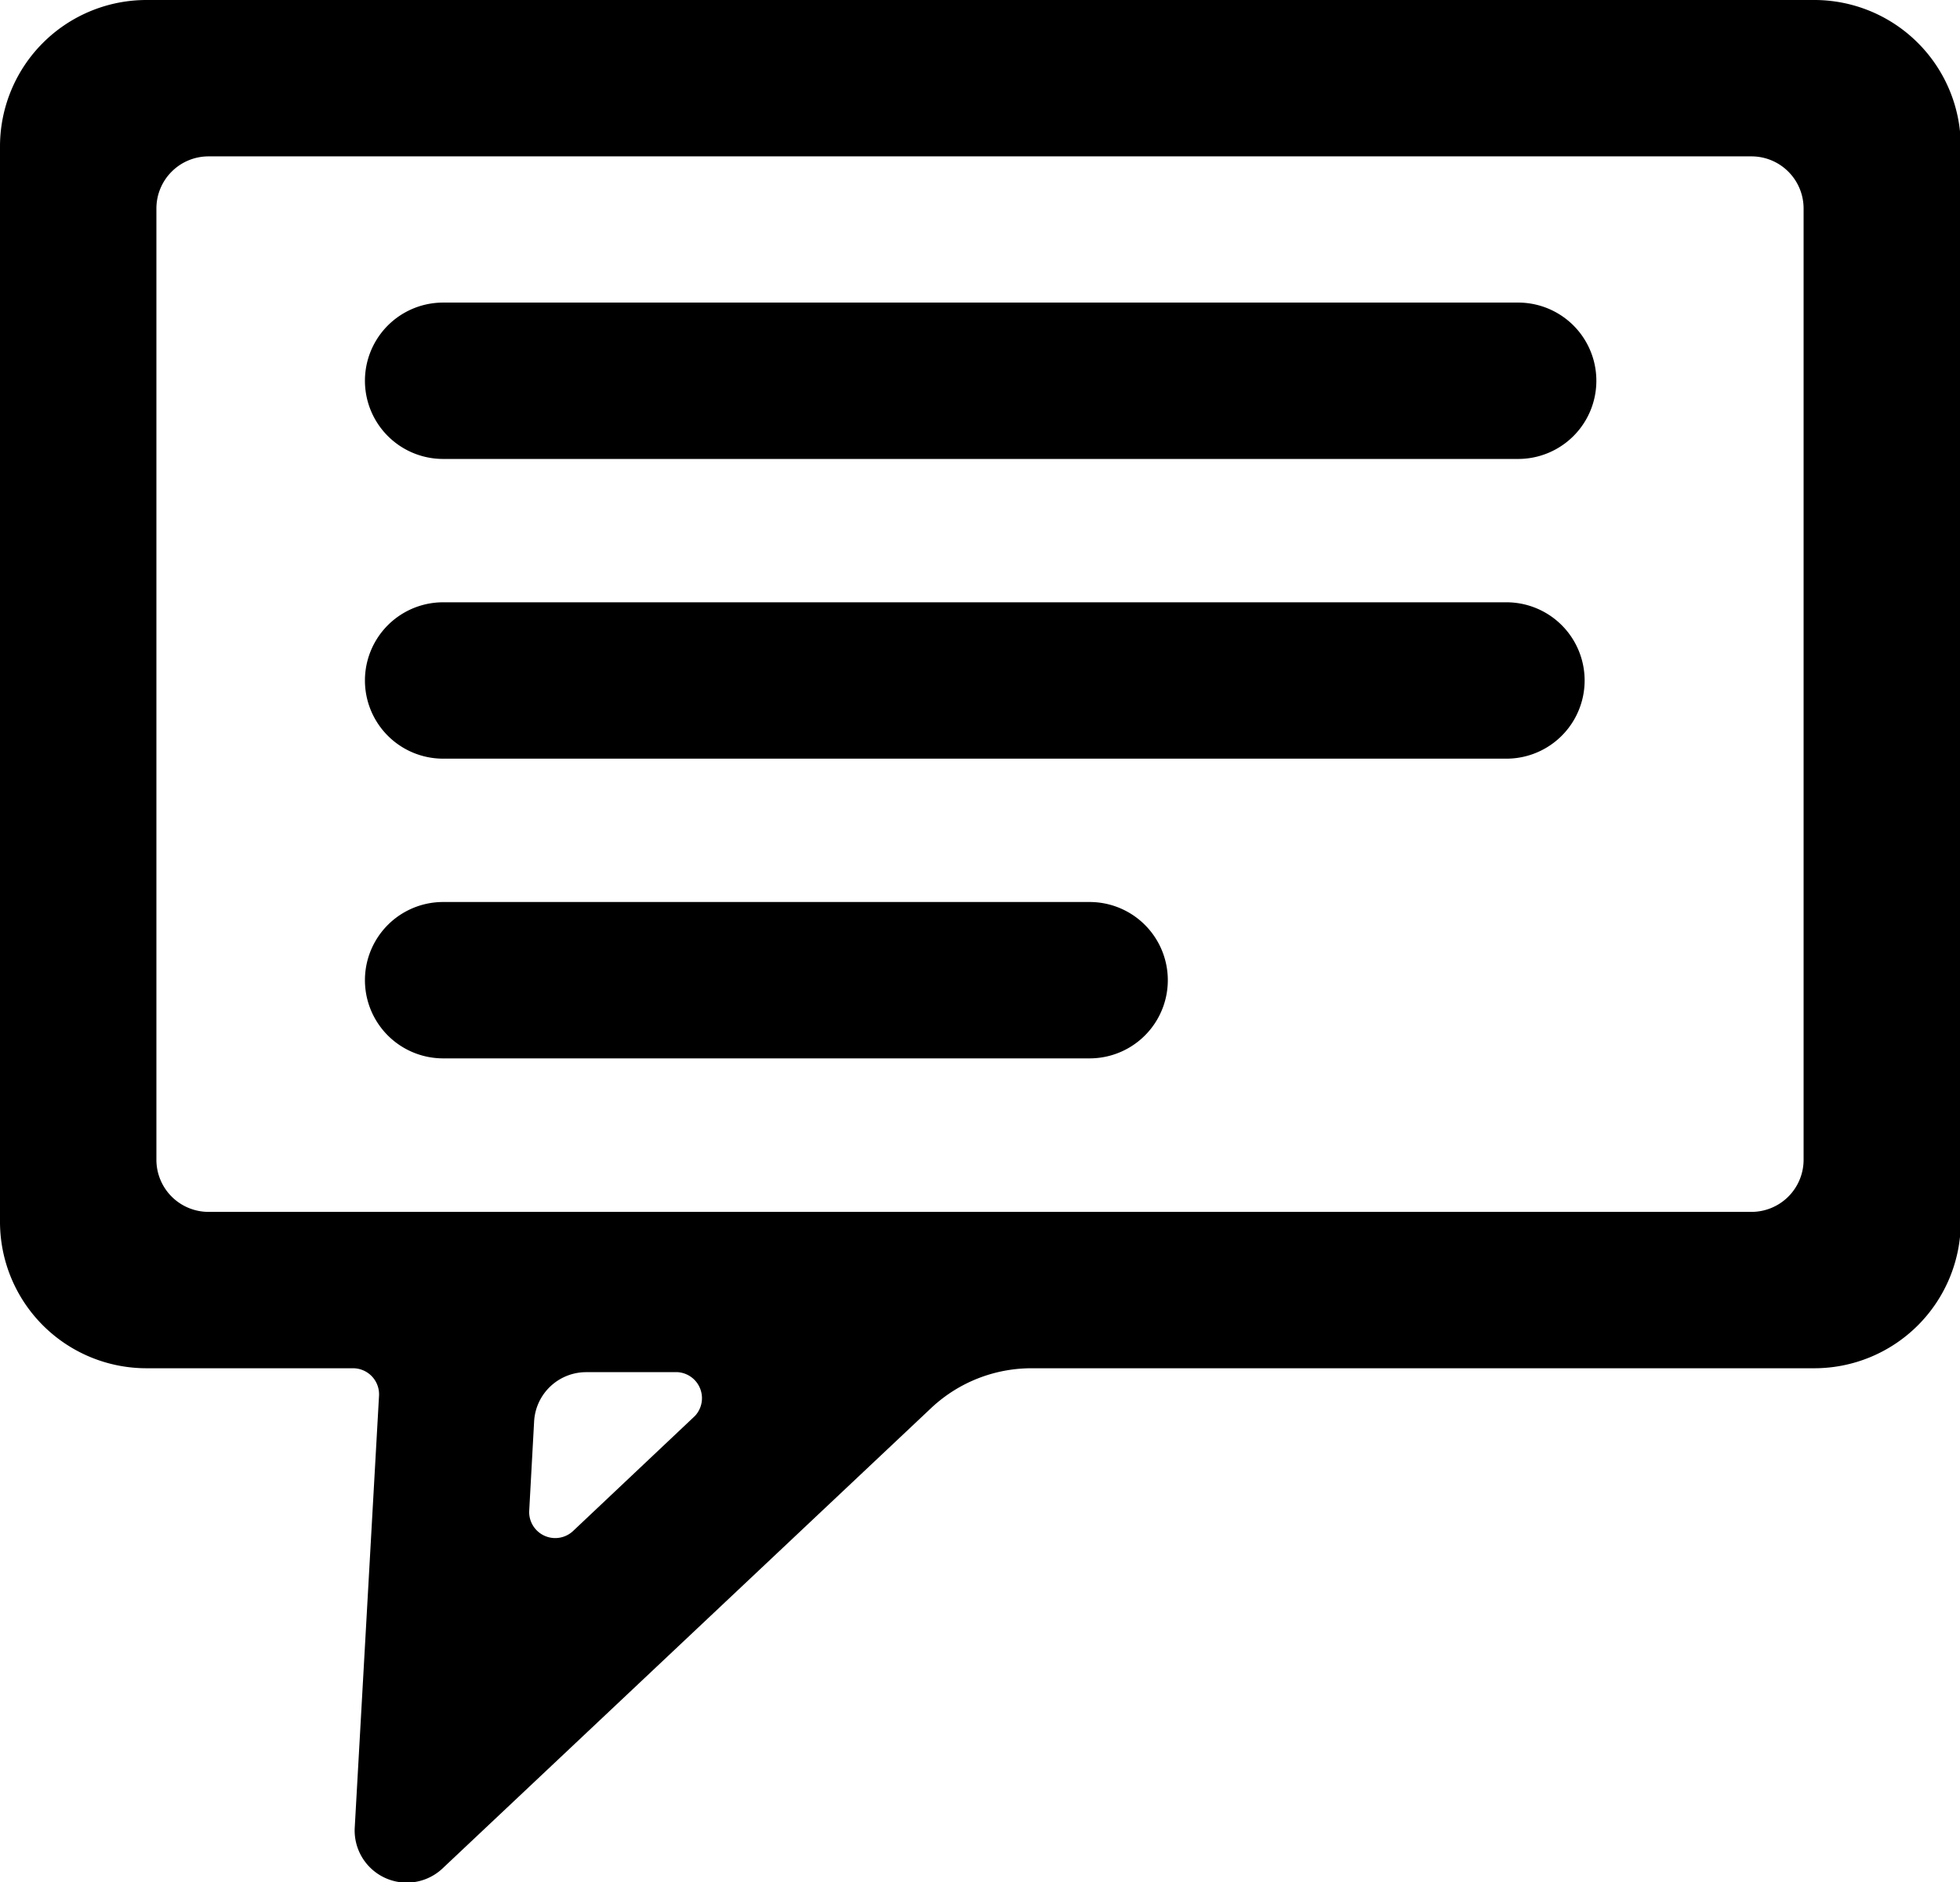 <svg xmlns="http://www.w3.org/2000/svg" viewBox="0 0 75.19 72.22"><title>in-message-icon-black</title><g id="Layer_2" data-name="Layer 2"><g id="Layer_1-2" data-name="Layer 1"><path d="M69.57,0H5.62A5.62,5.62,0,0,0,0,5.62V46.88A5.62,5.62,0,0,0,5.62,52.5h7.92a1,1,0,0,1,1,1.06L13.61,70.1A2,2,0,0,0,17,71.67L35.75,54A5.62,5.62,0,0,1,39.6,52.5h30a5.62,5.62,0,0,0,5.62-5.62V5.62A5.62,5.62,0,0,0,69.57,0ZM26.66,54.33,22,58.73A1,1,0,0,1,20.3,58l.19-3.46a2,2,0,0,1,2-1.89H26A1,1,0,0,1,26.66,54.33ZM69.19,44.5a2,2,0,0,1-2,2H8a2,2,0,0,1-2-2V8A2,2,0,0,1,8,6H67.19a2,2,0,0,1,2,2Z"/><path d="M58.24,11.61H17a3,3,0,0,0,0,6H58.24a3,3,0,0,0,0-6Z"/><path d="M57.79,23.11H17a3,3,0,0,0,0,6H57.79a3,3,0,1,0,0-6Z"/><path d="M41.75,34.61H17a3,3,0,0,0,0,6h24.8a3,3,0,0,0,0-6Z"/></g></g></svg>